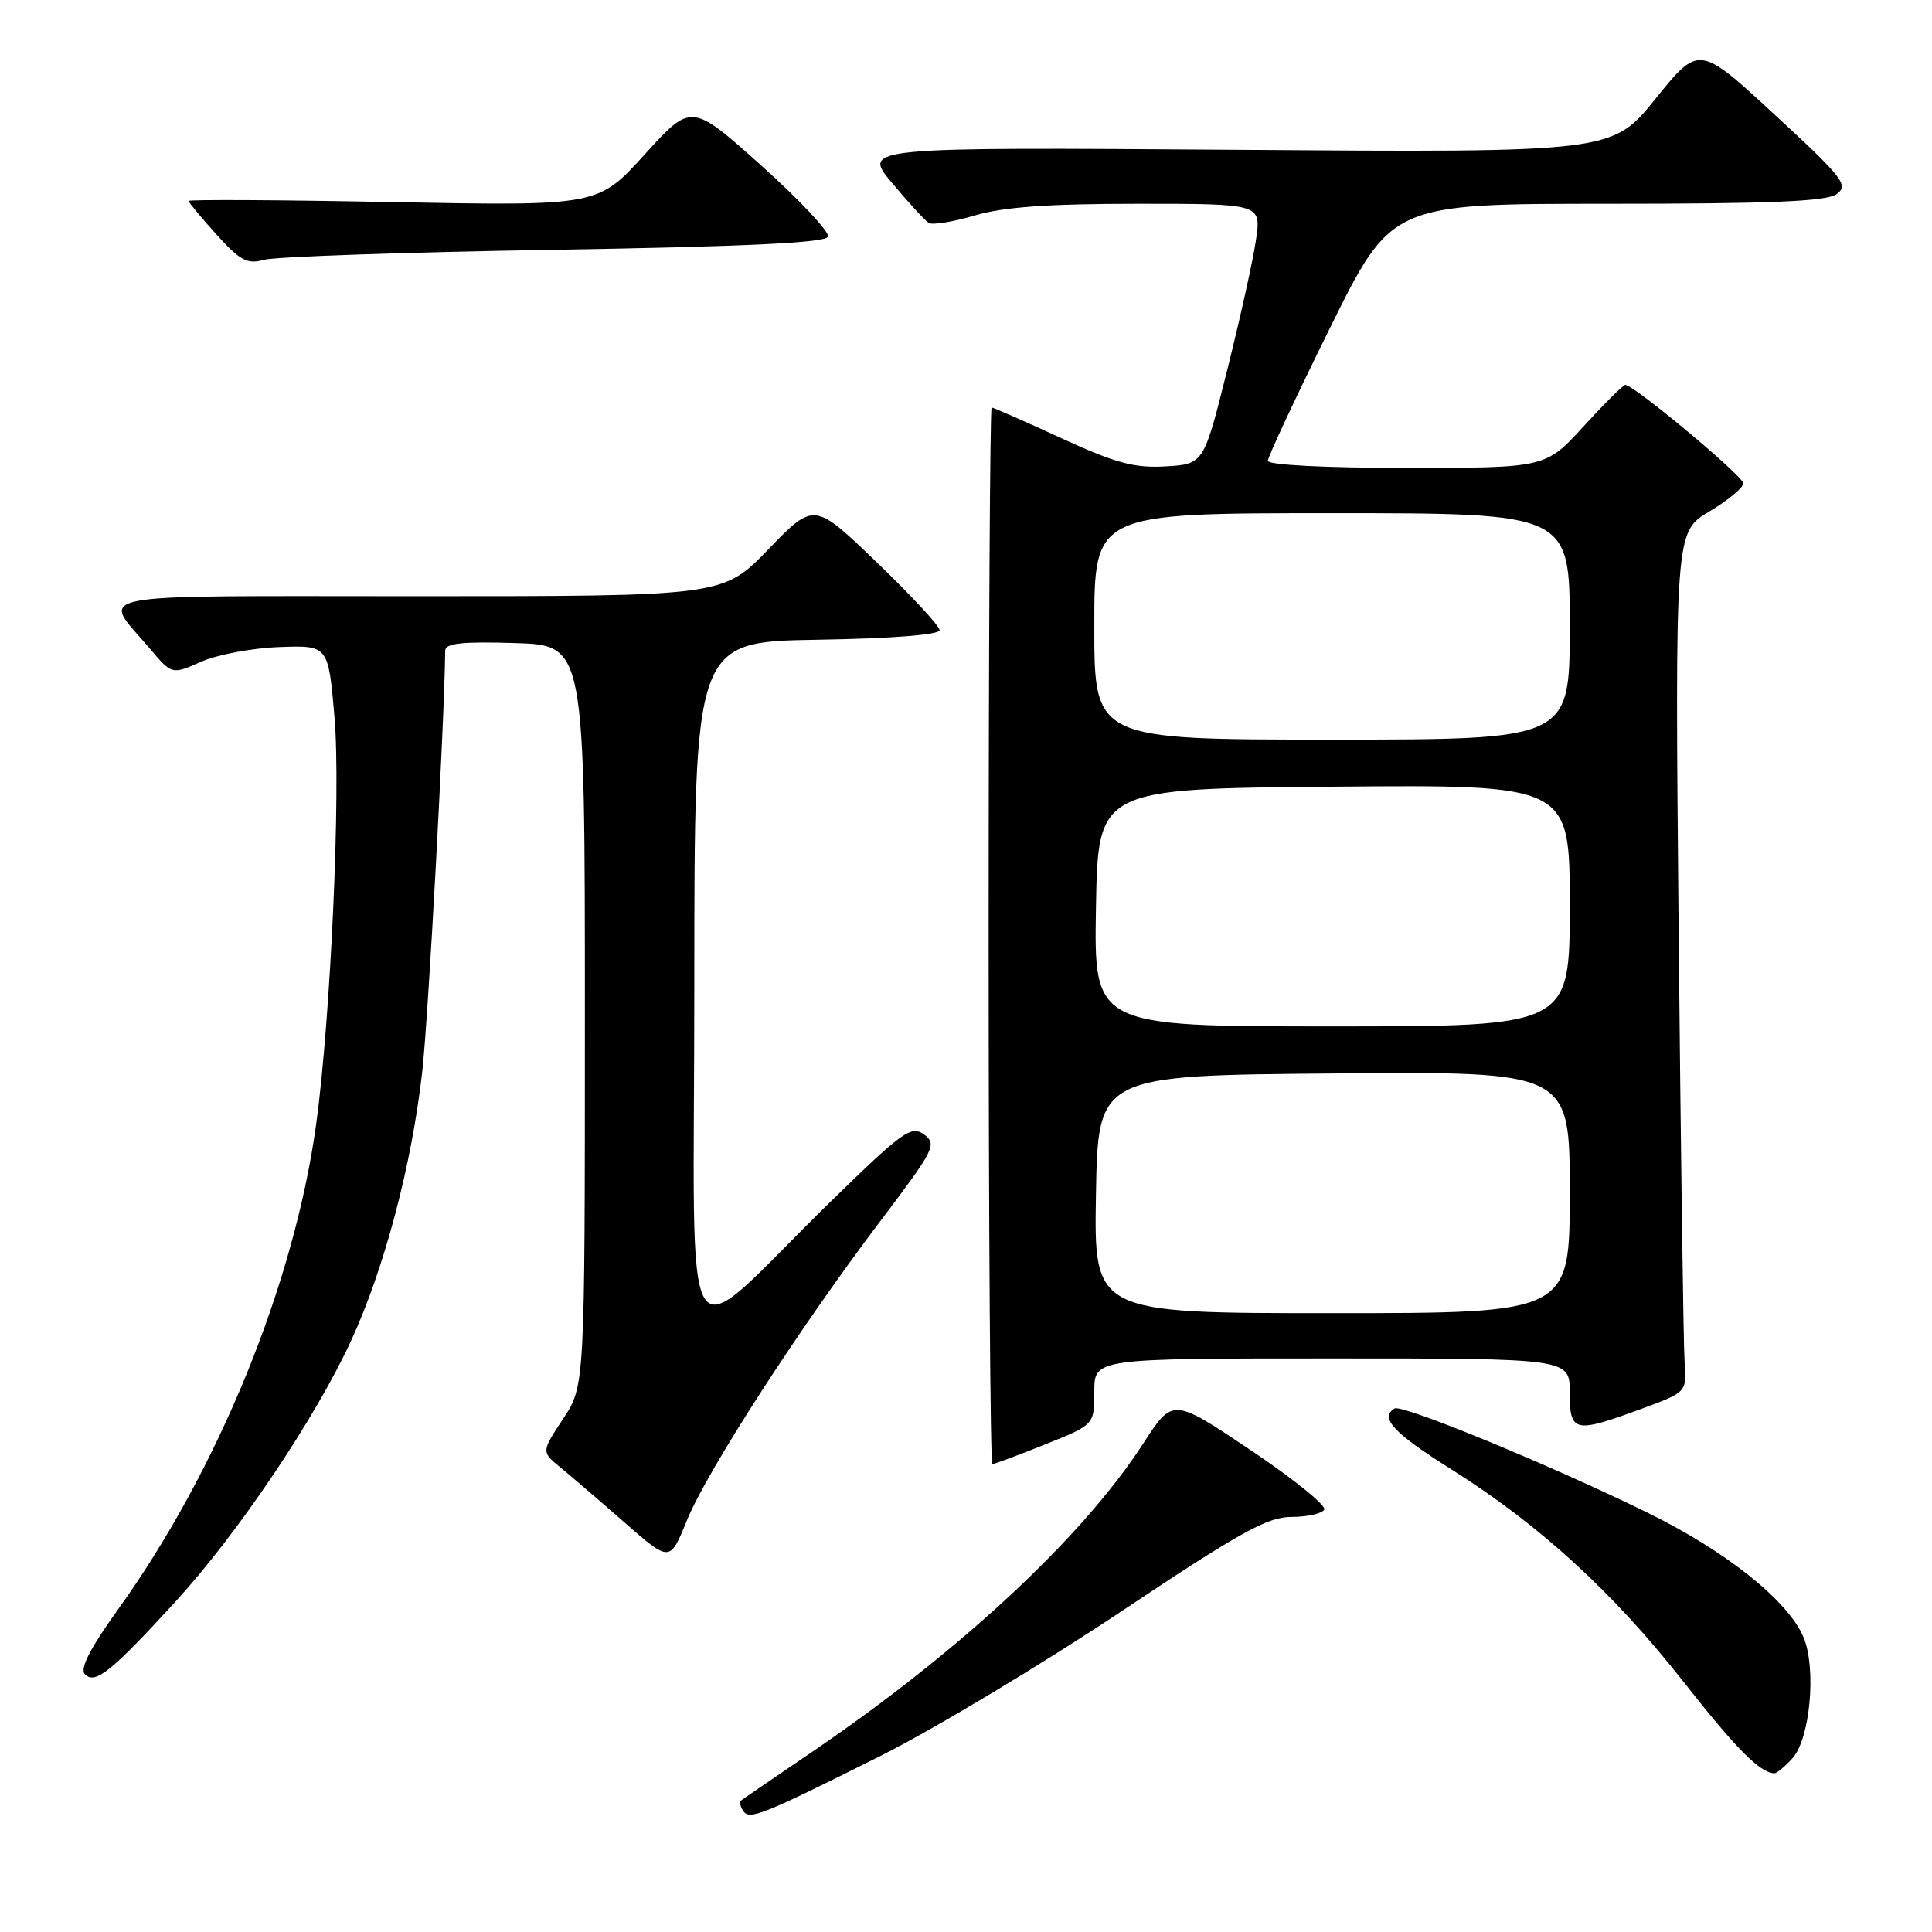 <?xml version="1.0" encoding="UTF-8" standalone="no"?>
<!DOCTYPE svg PUBLIC "-//W3C//DTD SVG 1.1//EN" "http://www.w3.org/Graphics/SVG/1.1/DTD/svg11.dtd" >
<svg xmlns="http://www.w3.org/2000/svg" xmlns:xlink="http://www.w3.org/1999/xlink" version="1.1" viewBox="0 0 256 256">
 <g >
 <path fill="currentColor"
d=" M 116.63 232.69 C 123.73 229.13 138.04 220.54 148.44 213.61 C 164.29 203.03 167.94 201.00 171.11 201.00 C 173.18 201.00 175.15 200.57 175.47 200.04 C 175.80 199.52 171.42 195.97 165.73 192.16 C 155.40 185.23 155.40 185.23 151.52 191.22 C 143.43 203.72 127.24 218.79 107.50 232.21 C 102.55 235.58 98.34 238.45 98.15 238.60 C 97.96 238.75 98.09 239.33 98.44 239.90 C 99.26 241.23 100.83 240.60 116.63 232.69 Z  M 237.51 232.98 C 239.85 230.41 240.70 221.11 238.99 216.98 C 236.98 212.13 228.72 205.53 218.23 200.40 C 205.34 194.08 185.76 186.03 184.78 186.63 C 182.78 187.87 184.66 189.89 192.27 194.67 C 203.92 201.99 213.67 210.90 222.95 222.69 C 230.08 231.76 233.16 234.87 235.10 234.97 C 235.42 234.99 236.51 234.09 237.51 232.98 Z  M 23.29 212.18 C 31.50 203.21 41.76 187.97 46.49 177.72 C 50.91 168.16 54.56 154.36 55.95 142.00 C 56.76 134.79 58.89 95.69 58.99 86.21 C 59.00 85.24 61.23 84.99 68.25 85.21 C 77.50 85.50 77.50 85.50 77.50 134.57 C 77.50 183.65 77.50 183.65 74.61 188.01 C 71.73 192.37 71.73 192.37 74.25 194.44 C 75.64 195.57 79.47 198.86 82.77 201.75 C 88.77 207.00 88.77 207.00 91.00 201.50 C 93.66 194.95 105.93 175.96 116.62 161.84 C 123.85 152.29 124.19 151.61 122.44 150.33 C 120.74 149.09 119.62 149.89 110.03 159.25 C 89.62 179.19 92.00 182.95 92.00 130.72 C 92.00 85.05 92.00 85.05 108.25 84.77 C 118.23 84.61 124.50 84.11 124.50 83.50 C 124.50 82.95 120.75 78.91 116.18 74.51 C 107.87 66.52 107.87 66.52 101.84 72.76 C 95.81 79.00 95.81 79.00 55.37 79.00 C 10.14 79.00 13.45 78.35 19.86 85.95 C 22.78 89.40 22.78 89.40 26.64 87.69 C 28.76 86.75 33.42 85.87 37.00 85.74 C 43.50 85.50 43.50 85.50 44.32 95.00 C 45.18 104.82 43.82 134.83 41.90 148.91 C 39.00 170.07 28.95 194.72 15.65 213.24 C 11.88 218.50 10.54 221.14 11.26 221.86 C 12.62 223.22 14.76 221.50 23.29 212.18 Z  M 138.49 191.39 C 145.00 188.79 145.00 188.79 145.00 184.39 C 145.00 180.00 145.00 180.00 176.50 180.00 C 208.00 180.00 208.00 180.00 208.00 184.50 C 208.00 189.83 208.57 189.96 217.50 186.68 C 223.50 184.47 223.50 184.47 223.22 180.49 C 223.06 178.29 222.71 152.65 222.43 123.50 C 221.94 70.50 221.94 70.50 226.47 67.79 C 228.96 66.30 231.00 64.62 231.00 64.05 C 231.00 63.10 216.50 51.00 215.36 51.00 C 215.08 51.00 212.59 53.48 209.83 56.50 C 204.80 62.00 204.80 62.00 186.40 62.00 C 175.56 62.00 168.00 61.61 168.00 61.06 C 168.00 60.54 171.68 52.67 176.18 43.56 C 184.36 27.00 184.36 27.00 212.99 27.00 C 234.81 27.00 242.04 26.69 243.38 25.71 C 244.98 24.54 244.21 23.54 235.14 15.18 C 225.13 5.94 225.13 5.94 219.37 13.08 C 213.61 20.21 213.61 20.21 163.92 19.85 C 114.23 19.50 114.23 19.50 118.21 24.25 C 120.39 26.86 122.58 29.24 123.07 29.54 C 123.56 29.84 126.30 29.40 129.16 28.55 C 132.93 27.43 138.88 27.00 150.74 27.00 C 167.12 27.00 167.12 27.00 166.43 31.75 C 166.06 34.36 164.34 42.12 162.62 49.00 C 159.50 61.50 159.50 61.50 154.45 61.80 C 150.29 62.04 147.85 61.38 140.60 58.05 C 135.76 55.82 131.62 54.00 131.40 54.00 C 131.18 54.00 131.00 85.50 131.00 124.00 C 131.00 162.50 131.22 194.00 131.49 194.00 C 131.76 194.00 134.91 192.83 138.49 191.39 Z  M 73.42 33.10 C 99.03 32.67 109.44 32.17 109.72 31.36 C 109.93 30.73 105.94 26.48 100.86 21.92 C 91.61 13.64 91.61 13.64 85.42 20.47 C 79.24 27.29 79.24 27.29 52.12 26.78 C 37.20 26.49 25.00 26.42 25.00 26.63 C 25.00 26.83 26.66 28.83 28.69 31.08 C 31.82 34.54 32.77 35.05 34.94 34.43 C 36.35 34.02 53.66 33.42 73.42 33.10 Z  M 145.22 158.25 C 145.50 142.50 145.50 142.50 176.75 142.24 C 208.00 141.97 208.00 141.97 208.00 157.99 C 208.00 174.00 208.00 174.00 176.47 174.00 C 144.95 174.00 144.95 174.00 145.22 158.25 Z  M 145.22 120.25 C 145.50 104.50 145.50 104.50 176.75 104.24 C 208.00 103.97 208.00 103.97 208.00 119.99 C 208.00 136.00 208.00 136.00 176.47 136.00 C 144.95 136.00 144.95 136.00 145.22 120.25 Z  M 145.00 83.00 C 145.00 68.00 145.00 68.00 176.50 68.00 C 208.00 68.00 208.00 68.00 208.00 83.00 C 208.00 98.00 208.00 98.00 176.50 98.00 C 145.00 98.00 145.00 98.00 145.00 83.00 Z "/>
</g>
</svg>